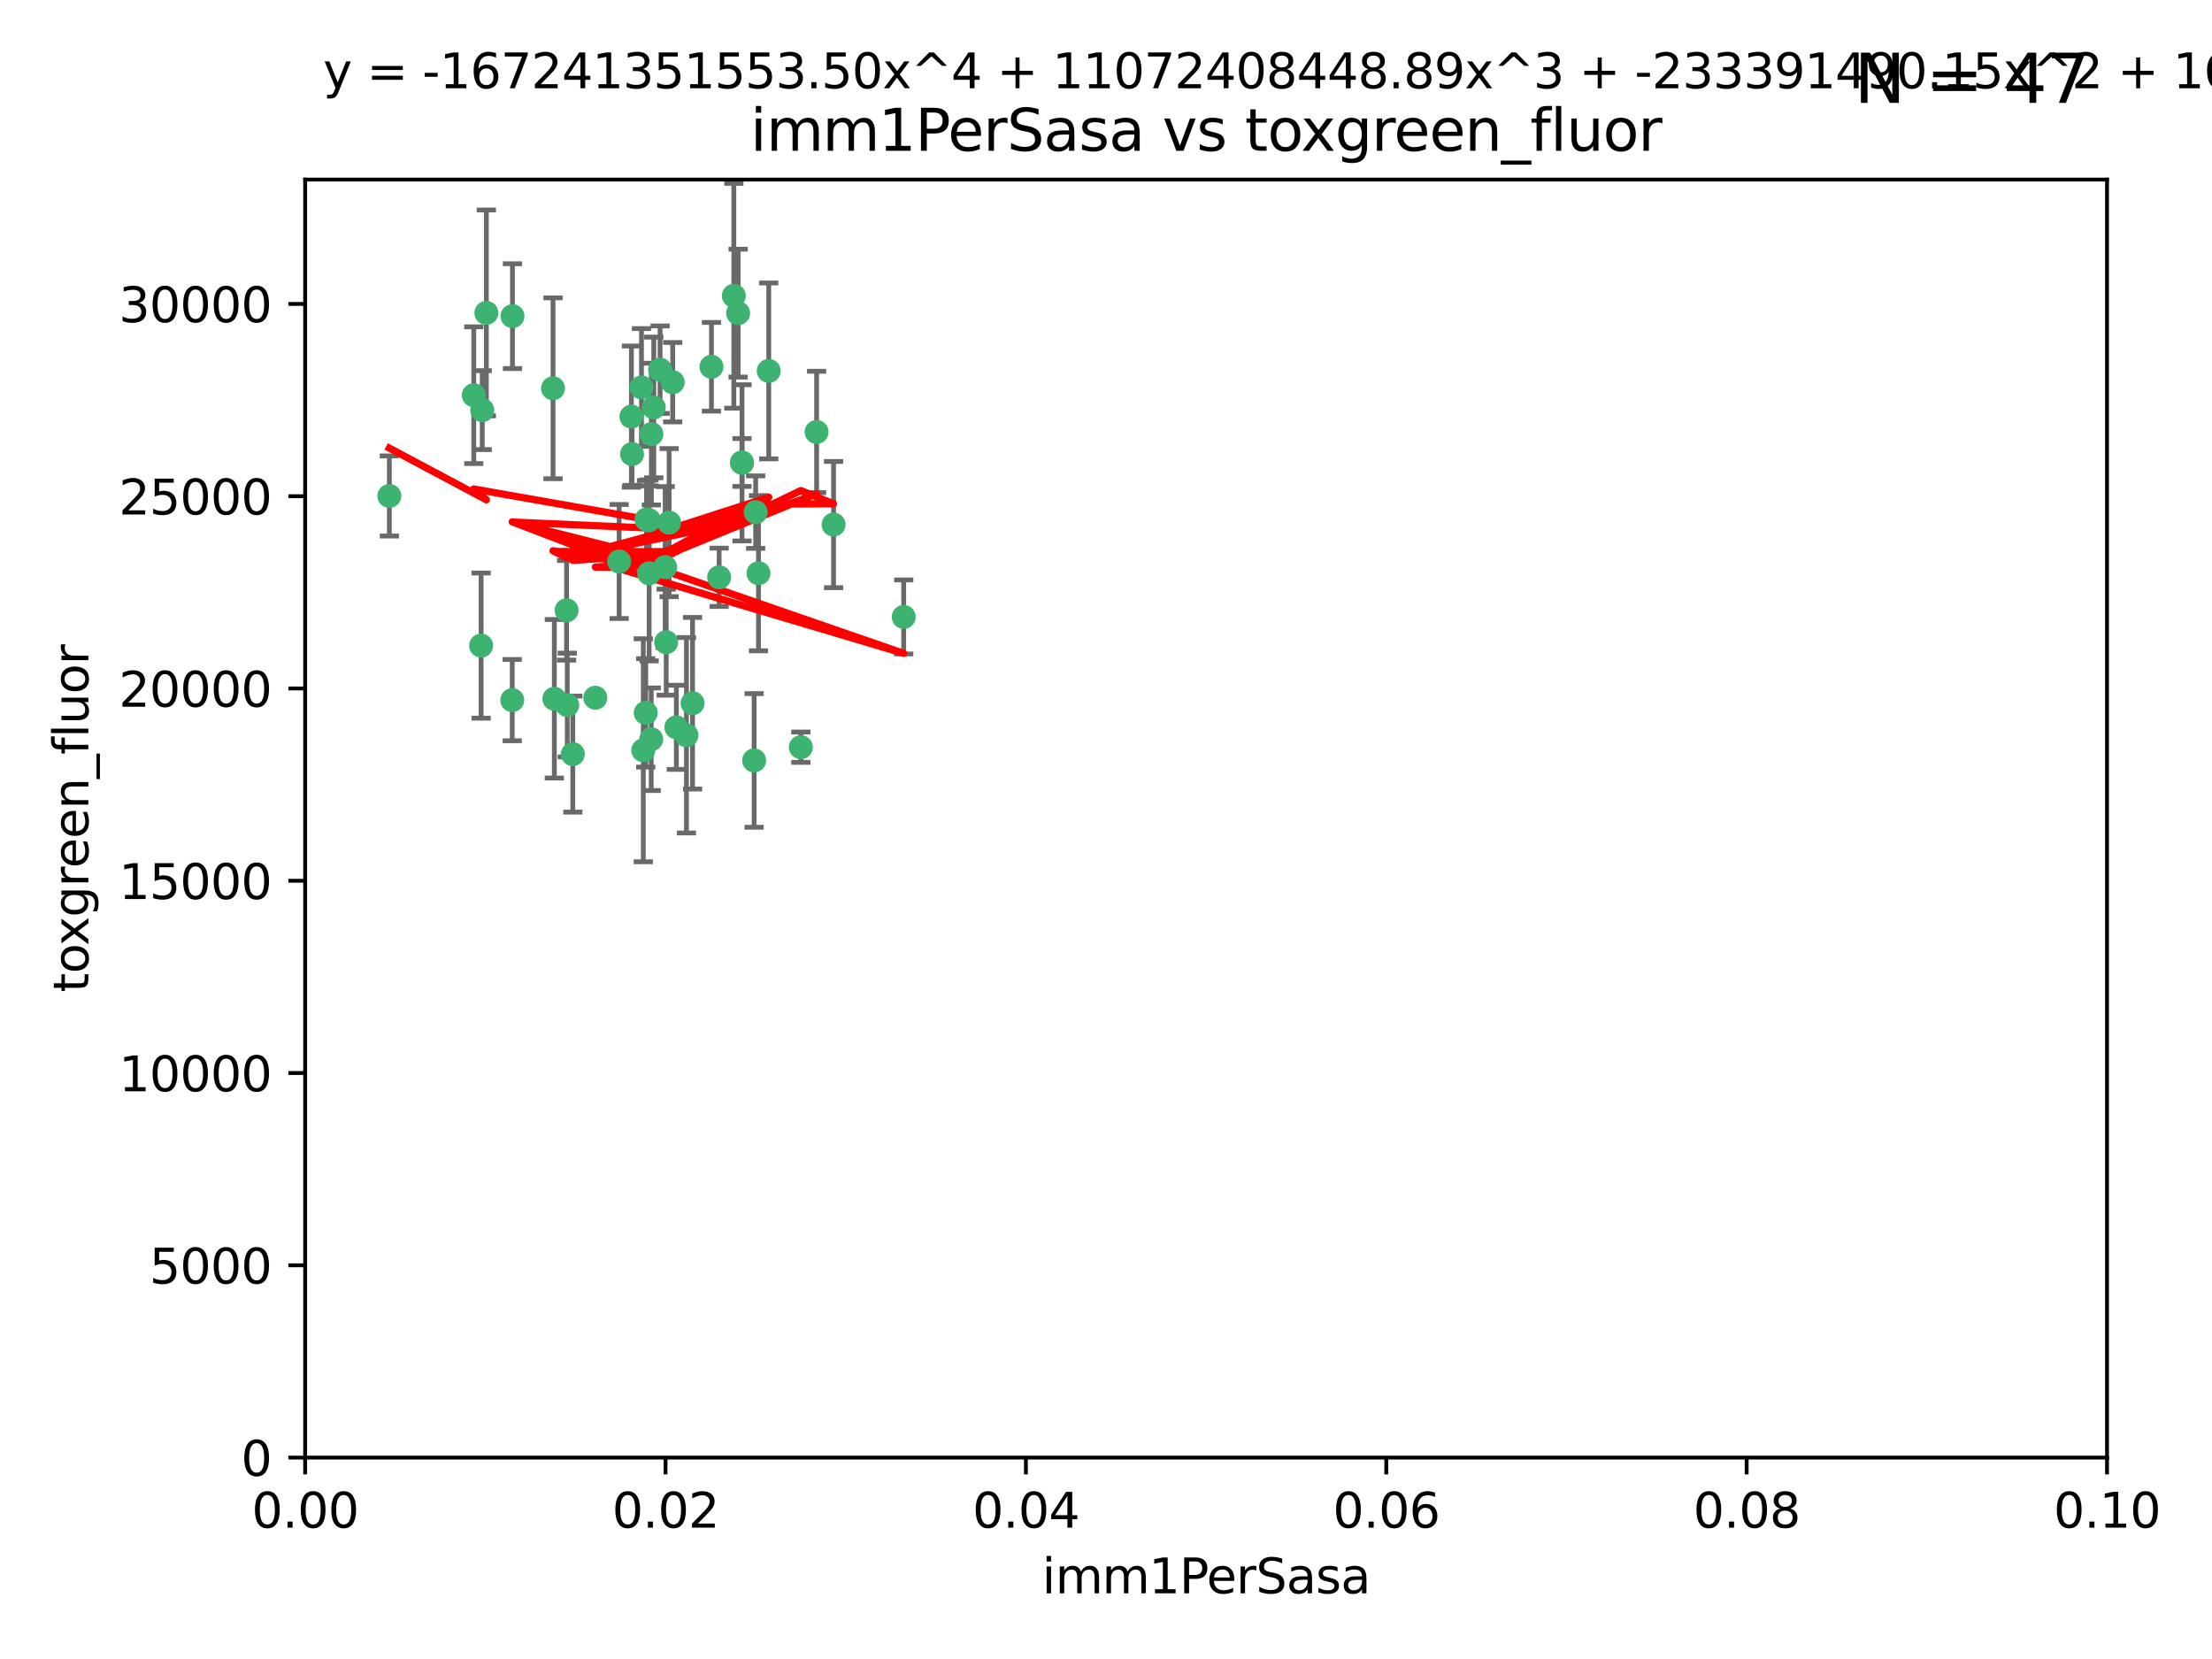 <?xml version="1.0" encoding="utf-8" standalone="no"?>
<!DOCTYPE svg PUBLIC "-//W3C//DTD SVG 1.1//EN"
  "http://www.w3.org/Graphics/SVG/1.1/DTD/svg11.dtd">
<svg xmlns:xlink="http://www.w3.org/1999/xlink" width="460.8pt" height="345.6pt" viewBox="0 0 460.8 345.6" xmlns="http://www.w3.org/2000/svg" version="1.1">
 <defs>
  <style type="text/css">*{stroke-linejoin: round; stroke-linecap: butt}</style>
 </defs>
 <g id="figure_1">
  <g id="patch_1">
   <path d="M 0 345.6 
L 460.8 345.6 
L 460.8 0 
L 0 0 
z
" style="fill: #ffffff"/>
  </g>
  <g id="axes_1">
   <g id="patch_2">
    <path d="M 63.571 303.64 
L 438.93 303.64 
L 438.93 37.411 
L 63.571 37.411 
z
" style="fill: #ffffff"/>
   </g>
   <g id="PathCollection_1">
    <defs>
     <path id="m85bf3752a9" d="M 0 1.118 
C 0.297 1.118 0.581 1 0.791 0.791 
C 1 0.581 1.118 0.297 1.118 0 
C 1.118 -0.297 1 -0.581 0.791 -0.791 
C 0.581 -1 0.297 -1.118 0 -1.118 
C -0.297 -1.118 -0.581 -1 -0.791 -0.791 
C -1 -0.581 -1.118 -0.297 -1.118 0 
C -1.118 0.297 -1 0.581 -0.791 0.791 
C -0.581 1 -0.297 1.118 0 1.118 
z
" style="stroke: #3cb371"/>
    </defs>
    <g clip-path="url(#p677417ab02)">
     <use xlink:href="#m85bf3752a9" x="81.107" y="103.319" style="fill: #3cb371; stroke: #3cb371"/>
     <use xlink:href="#m85bf3752a9" x="101.319" y="65.184" style="fill: #3cb371; stroke: #3cb371"/>
     <use xlink:href="#m85bf3752a9" x="100.458" y="85.438" style="fill: #3cb371; stroke: #3cb371"/>
     <use xlink:href="#m85bf3752a9" x="100.227" y="134.491" style="fill: #3cb371; stroke: #3cb371"/>
     <use xlink:href="#m85bf3752a9" x="98.695" y="82.326" style="fill: #3cb371; stroke: #3cb371"/>
     <use xlink:href="#m85bf3752a9" x="148.21" y="76.407" style="fill: #3cb371; stroke: #3cb371"/>
     <use xlink:href="#m85bf3752a9" x="106.757" y="65.86" style="fill: #3cb371; stroke: #3cb371"/>
     <use xlink:href="#m85bf3752a9" x="134.683" y="108.214" style="fill: #3cb371; stroke: #3cb371"/>
     <use xlink:href="#m85bf3752a9" x="135.699" y="90.426" style="fill: #3cb371; stroke: #3cb371"/>
     <use xlink:href="#m85bf3752a9" x="138.568" y="118.137" style="fill: #3cb371; stroke: #3cb371"/>
     <use xlink:href="#m85bf3752a9" x="152.872" y="61.614" style="fill: #3cb371; stroke: #3cb371"/>
     <use xlink:href="#m85bf3752a9" x="118.027" y="127.138" style="fill: #3cb371; stroke: #3cb371"/>
     <use xlink:href="#m85bf3752a9" x="115.202" y="80.887" style="fill: #3cb371; stroke: #3cb371"/>
     <use xlink:href="#m85bf3752a9" x="135.226" y="119.44" style="fill: #3cb371; stroke: #3cb371"/>
     <use xlink:href="#m85bf3752a9" x="124.016" y="145.351" style="fill: #3cb371; stroke: #3cb371"/>
     <use xlink:href="#m85bf3752a9" x="131.665" y="94.593" style="fill: #3cb371; stroke: #3cb371"/>
     <use xlink:href="#m85bf3752a9" x="135.196" y="108.37" style="fill: #3cb371; stroke: #3cb371"/>
     <use xlink:href="#m85bf3752a9" x="157.418" y="106.684" style="fill: #3cb371; stroke: #3cb371"/>
     <use xlink:href="#m85bf3752a9" x="137.51" y="77.01" style="fill: #3cb371; stroke: #3cb371"/>
     <use xlink:href="#m85bf3752a9" x="106.707" y="145.851" style="fill: #3cb371; stroke: #3cb371"/>
     <use xlink:href="#m85bf3752a9" x="131.536" y="86.787" style="fill: #3cb371; stroke: #3cb371"/>
     <use xlink:href="#m85bf3752a9" x="136.196" y="84.877" style="fill: #3cb371; stroke: #3cb371"/>
     <use xlink:href="#m85bf3752a9" x="140.132" y="79.621" style="fill: #3cb371; stroke: #3cb371"/>
     <use xlink:href="#m85bf3752a9" x="119.328" y="157.094" style="fill: #3cb371; stroke: #3cb371"/>
     <use xlink:href="#m85bf3752a9" x="160.144" y="77.272" style="fill: #3cb371; stroke: #3cb371"/>
     <use xlink:href="#m85bf3752a9" x="139.392" y="108.872" style="fill: #3cb371; stroke: #3cb371"/>
     <use xlink:href="#m85bf3752a9" x="154.563" y="96.341" style="fill: #3cb371; stroke: #3cb371"/>
     <use xlink:href="#m85bf3752a9" x="158.007" y="119.409" style="fill: #3cb371; stroke: #3cb371"/>
     <use xlink:href="#m85bf3752a9" x="153.769" y="65.233" style="fill: #3cb371; stroke: #3cb371"/>
     <use xlink:href="#m85bf3752a9" x="149.81" y="120.261" style="fill: #3cb371; stroke: #3cb371"/>
     <use xlink:href="#m85bf3752a9" x="118.169" y="146.874" style="fill: #3cb371; stroke: #3cb371"/>
     <use xlink:href="#m85bf3752a9" x="154.575" y="96.418" style="fill: #3cb371; stroke: #3cb371"/>
     <use xlink:href="#m85bf3752a9" x="133.632" y="80.711" style="fill: #3cb371; stroke: #3cb371"/>
     <use xlink:href="#m85bf3752a9" x="170.113" y="89.982" style="fill: #3cb371; stroke: #3cb371"/>
     <use xlink:href="#m85bf3752a9" x="128.977" y="116.968" style="fill: #3cb371; stroke: #3cb371"/>
     <use xlink:href="#m85bf3752a9" x="188.259" y="128.518" style="fill: #3cb371; stroke: #3cb371"/>
     <use xlink:href="#m85bf3752a9" x="134.52" y="148.507" style="fill: #3cb371; stroke: #3cb371"/>
     <use xlink:href="#m85bf3752a9" x="142.999" y="153.171" style="fill: #3cb371; stroke: #3cb371"/>
     <use xlink:href="#m85bf3752a9" x="157.1" y="158.411" style="fill: #3cb371; stroke: #3cb371"/>
     <use xlink:href="#m85bf3752a9" x="173.648" y="109.281" style="fill: #3cb371; stroke: #3cb371"/>
     <use xlink:href="#m85bf3752a9" x="166.831" y="155.653" style="fill: #3cb371; stroke: #3cb371"/>
     <use xlink:href="#m85bf3752a9" x="144.271" y="146.495" style="fill: #3cb371; stroke: #3cb371"/>
     <use xlink:href="#m85bf3752a9" x="140.899" y="151.512" style="fill: #3cb371; stroke: #3cb371"/>
     <use xlink:href="#m85bf3752a9" x="115.48" y="145.567" style="fill: #3cb371; stroke: #3cb371"/>
     <use xlink:href="#m85bf3752a9" x="134.01" y="156.293" style="fill: #3cb371; stroke: #3cb371"/>
     <use xlink:href="#m85bf3752a9" x="138.782" y="133.776" style="fill: #3cb371; stroke: #3cb371"/>
     <use xlink:href="#m85bf3752a9" x="135.66" y="153.996" style="fill: #3cb371; stroke: #3cb371"/>
    </g>
   </g>
   <g id="matplotlib.axis_1">
    <g id="xtick_1">
     <g id="line2d_1">
      <defs>
       <path id="mb74e0f5727" d="M 0 0 
L 0 3.5 
" style="stroke: #000000; stroke-width: 0.8"/>
      </defs>
      <g>
       <use xlink:href="#mb74e0f5727" x="63.571" y="303.64" style="stroke: #000000; stroke-width: 0.8"/>
      </g>
     </g>
     <g id="text_1">
      <!-- 0.00 -->
      <g transform="translate(52.438 318.238)scale(0.1 -0.1)">
       <defs>
        <path id="DejaVuSans-30" d="M 2034 4250 
Q 1547 4250 1301 3770 
Q 1056 3291 1056 2328 
Q 1056 1369 1301 889 
Q 1547 409 2034 409 
Q 2525 409 2770 889 
Q 3016 1369 3016 2328 
Q 3016 3291 2770 3770 
Q 2525 4250 2034 4250 
z
M 2034 4750 
Q 2819 4750 3233 4129 
Q 3647 3509 3647 2328 
Q 3647 1150 3233 529 
Q 2819 -91 2034 -91 
Q 1250 -91 836 529 
Q 422 1150 422 2328 
Q 422 3509 836 4129 
Q 1250 4750 2034 4750 
z
" transform="scale(0.016)"/>
        <path id="DejaVuSans-2e" d="M 684 794 
L 1344 794 
L 1344 0 
L 684 0 
L 684 794 
z
" transform="scale(0.016)"/>
       </defs>
       <use xlink:href="#DejaVuSans-30"/>
       <use xlink:href="#DejaVuSans-2e" x="63.623"/>
       <use xlink:href="#DejaVuSans-30" x="95.41"/>
       <use xlink:href="#DejaVuSans-30" x="159.033"/>
      </g>
     </g>
    </g>
    <g id="xtick_2">
     <g id="line2d_2">
      <g>
       <use xlink:href="#mb74e0f5727" x="138.643" y="303.64" style="stroke: #000000; stroke-width: 0.8"/>
      </g>
     </g>
     <g id="text_2">
      <!-- 0.02 -->
      <g transform="translate(127.51 318.238)scale(0.1 -0.1)">
       <defs>
        <path id="DejaVuSans-32" d="M 1228 531 
L 3431 531 
L 3431 0 
L 469 0 
L 469 531 
Q 828 903 1448 1529 
Q 2069 2156 2228 2338 
Q 2531 2678 2651 2914 
Q 2772 3150 2772 3378 
Q 2772 3750 2511 3984 
Q 2250 4219 1831 4219 
Q 1534 4219 1204 4116 
Q 875 4013 500 3803 
L 500 4441 
Q 881 4594 1212 4672 
Q 1544 4750 1819 4750 
Q 2544 4750 2975 4387 
Q 3406 4025 3406 3419 
Q 3406 3131 3298 2873 
Q 3191 2616 2906 2266 
Q 2828 2175 2409 1742 
Q 1991 1309 1228 531 
z
" transform="scale(0.016)"/>
       </defs>
       <use xlink:href="#DejaVuSans-30"/>
       <use xlink:href="#DejaVuSans-2e" x="63.623"/>
       <use xlink:href="#DejaVuSans-30" x="95.41"/>
       <use xlink:href="#DejaVuSans-32" x="159.033"/>
      </g>
     </g>
    </g>
    <g id="xtick_3">
     <g id="line2d_3">
      <g>
       <use xlink:href="#mb74e0f5727" x="213.715" y="303.64" style="stroke: #000000; stroke-width: 0.8"/>
      </g>
     </g>
     <g id="text_3">
      <!-- 0.04 -->
      <g transform="translate(202.582 318.238)scale(0.1 -0.1)">
       <defs>
        <path id="DejaVuSans-34" d="M 2419 4116 
L 825 1625 
L 2419 1625 
L 2419 4116 
z
M 2253 4666 
L 3047 4666 
L 3047 1625 
L 3713 1625 
L 3713 1100 
L 3047 1100 
L 3047 0 
L 2419 0 
L 2419 1100 
L 313 1100 
L 313 1709 
L 2253 4666 
z
" transform="scale(0.016)"/>
       </defs>
       <use xlink:href="#DejaVuSans-30"/>
       <use xlink:href="#DejaVuSans-2e" x="63.623"/>
       <use xlink:href="#DejaVuSans-30" x="95.41"/>
       <use xlink:href="#DejaVuSans-34" x="159.033"/>
      </g>
     </g>
    </g>
    <g id="xtick_4">
     <g id="line2d_4">
      <g>
       <use xlink:href="#mb74e0f5727" x="288.786" y="303.64" style="stroke: #000000; stroke-width: 0.8"/>
      </g>
     </g>
     <g id="text_4">
      <!-- 0.06 -->
      <g transform="translate(277.654 318.238)scale(0.1 -0.1)">
       <defs>
        <path id="DejaVuSans-36" d="M 2113 2584 
Q 1688 2584 1439 2293 
Q 1191 2003 1191 1497 
Q 1191 994 1439 701 
Q 1688 409 2113 409 
Q 2538 409 2786 701 
Q 3034 994 3034 1497 
Q 3034 2003 2786 2293 
Q 2538 2584 2113 2584 
z
M 3366 4563 
L 3366 3988 
Q 3128 4100 2886 4159 
Q 2644 4219 2406 4219 
Q 1781 4219 1451 3797 
Q 1122 3375 1075 2522 
Q 1259 2794 1537 2939 
Q 1816 3084 2150 3084 
Q 2853 3084 3261 2657 
Q 3669 2231 3669 1497 
Q 3669 778 3244 343 
Q 2819 -91 2113 -91 
Q 1303 -91 875 529 
Q 447 1150 447 2328 
Q 447 3434 972 4092 
Q 1497 4750 2381 4750 
Q 2619 4750 2861 4703 
Q 3103 4656 3366 4563 
z
" transform="scale(0.016)"/>
       </defs>
       <use xlink:href="#DejaVuSans-30"/>
       <use xlink:href="#DejaVuSans-2e" x="63.623"/>
       <use xlink:href="#DejaVuSans-30" x="95.41"/>
       <use xlink:href="#DejaVuSans-36" x="159.033"/>
      </g>
     </g>
    </g>
    <g id="xtick_5">
     <g id="line2d_5">
      <g>
       <use xlink:href="#mb74e0f5727" x="363.858" y="303.64" style="stroke: #000000; stroke-width: 0.8"/>
      </g>
     </g>
     <g id="text_5">
      <!-- 0.08 -->
      <g transform="translate(352.725 318.238)scale(0.1 -0.1)">
       <defs>
        <path id="DejaVuSans-38" d="M 2034 2216 
Q 1584 2216 1326 1975 
Q 1069 1734 1069 1313 
Q 1069 891 1326 650 
Q 1584 409 2034 409 
Q 2484 409 2743 651 
Q 3003 894 3003 1313 
Q 3003 1734 2745 1975 
Q 2488 2216 2034 2216 
z
M 1403 2484 
Q 997 2584 770 2862 
Q 544 3141 544 3541 
Q 544 4100 942 4425 
Q 1341 4750 2034 4750 
Q 2731 4750 3128 4425 
Q 3525 4100 3525 3541 
Q 3525 3141 3298 2862 
Q 3072 2584 2669 2484 
Q 3125 2378 3379 2068 
Q 3634 1759 3634 1313 
Q 3634 634 3220 271 
Q 2806 -91 2034 -91 
Q 1263 -91 848 271 
Q 434 634 434 1313 
Q 434 1759 690 2068 
Q 947 2378 1403 2484 
z
M 1172 3481 
Q 1172 3119 1398 2916 
Q 1625 2713 2034 2713 
Q 2441 2713 2670 2916 
Q 2900 3119 2900 3481 
Q 2900 3844 2670 4047 
Q 2441 4250 2034 4250 
Q 1625 4250 1398 4047 
Q 1172 3844 1172 3481 
z
" transform="scale(0.016)"/>
       </defs>
       <use xlink:href="#DejaVuSans-30"/>
       <use xlink:href="#DejaVuSans-2e" x="63.623"/>
       <use xlink:href="#DejaVuSans-30" x="95.41"/>
       <use xlink:href="#DejaVuSans-38" x="159.033"/>
      </g>
     </g>
    </g>
    <g id="xtick_6">
     <g id="line2d_6">
      <g>
       <use xlink:href="#mb74e0f5727" x="438.93" y="303.64" style="stroke: #000000; stroke-width: 0.8"/>
      </g>
     </g>
     <g id="text_6">
      <!-- 0.10 -->
      <g transform="translate(427.797 318.238)scale(0.1 -0.1)">
       <defs>
        <path id="DejaVuSans-31" d="M 794 531 
L 1825 531 
L 1825 4091 
L 703 3866 
L 703 4441 
L 1819 4666 
L 2450 4666 
L 2450 531 
L 3481 531 
L 3481 0 
L 794 0 
L 794 531 
z
" transform="scale(0.016)"/>
       </defs>
       <use xlink:href="#DejaVuSans-30"/>
       <use xlink:href="#DejaVuSans-2e" x="63.623"/>
       <use xlink:href="#DejaVuSans-31" x="95.41"/>
       <use xlink:href="#DejaVuSans-30" x="159.033"/>
      </g>
     </g>
    </g>
    <g id="text_7">
     <!-- imm1PerSasa -->
     <g transform="translate(217.067 331.917)scale(0.1 -0.1)">
      <defs>
       <path id="DejaVuSans-69" d="M 603 3500 
L 1178 3500 
L 1178 0 
L 603 0 
L 603 3500 
z
M 603 4863 
L 1178 4863 
L 1178 4134 
L 603 4134 
L 603 4863 
z
" transform="scale(0.016)"/>
       <path id="DejaVuSans-6d" d="M 3328 2828 
Q 3544 3216 3844 3400 
Q 4144 3584 4550 3584 
Q 5097 3584 5394 3201 
Q 5691 2819 5691 2113 
L 5691 0 
L 5113 0 
L 5113 2094 
Q 5113 2597 4934 2840 
Q 4756 3084 4391 3084 
Q 3944 3084 3684 2787 
Q 3425 2491 3425 1978 
L 3425 0 
L 2847 0 
L 2847 2094 
Q 2847 2600 2669 2842 
Q 2491 3084 2119 3084 
Q 1678 3084 1418 2786 
Q 1159 2488 1159 1978 
L 1159 0 
L 581 0 
L 581 3500 
L 1159 3500 
L 1159 2956 
Q 1356 3278 1631 3431 
Q 1906 3584 2284 3584 
Q 2666 3584 2933 3390 
Q 3200 3197 3328 2828 
z
" transform="scale(0.016)"/>
       <path id="DejaVuSans-50" d="M 1259 4147 
L 1259 2394 
L 2053 2394 
Q 2494 2394 2734 2622 
Q 2975 2850 2975 3272 
Q 2975 3691 2734 3919 
Q 2494 4147 2053 4147 
L 1259 4147 
z
M 628 4666 
L 2053 4666 
Q 2838 4666 3239 4311 
Q 3641 3956 3641 3272 
Q 3641 2581 3239 2228 
Q 2838 1875 2053 1875 
L 1259 1875 
L 1259 0 
L 628 0 
L 628 4666 
z
" transform="scale(0.016)"/>
       <path id="DejaVuSans-65" d="M 3597 1894 
L 3597 1613 
L 953 1613 
Q 991 1019 1311 708 
Q 1631 397 2203 397 
Q 2534 397 2845 478 
Q 3156 559 3463 722 
L 3463 178 
Q 3153 47 2828 -22 
Q 2503 -91 2169 -91 
Q 1331 -91 842 396 
Q 353 884 353 1716 
Q 353 2575 817 3079 
Q 1281 3584 2069 3584 
Q 2775 3584 3186 3129 
Q 3597 2675 3597 1894 
z
M 3022 2063 
Q 3016 2534 2758 2815 
Q 2500 3097 2075 3097 
Q 1594 3097 1305 2825 
Q 1016 2553 972 2059 
L 3022 2063 
z
" transform="scale(0.016)"/>
       <path id="DejaVuSans-72" d="M 2631 2963 
Q 2534 3019 2420 3045 
Q 2306 3072 2169 3072 
Q 1681 3072 1420 2755 
Q 1159 2438 1159 1844 
L 1159 0 
L 581 0 
L 581 3500 
L 1159 3500 
L 1159 2956 
Q 1341 3275 1631 3429 
Q 1922 3584 2338 3584 
Q 2397 3584 2469 3576 
Q 2541 3569 2628 3553 
L 2631 2963 
z
" transform="scale(0.016)"/>
       <path id="DejaVuSans-53" d="M 3425 4513 
L 3425 3897 
Q 3066 4069 2747 4153 
Q 2428 4238 2131 4238 
Q 1616 4238 1336 4038 
Q 1056 3838 1056 3469 
Q 1056 3159 1242 3001 
Q 1428 2844 1947 2747 
L 2328 2669 
Q 3034 2534 3370 2195 
Q 3706 1856 3706 1288 
Q 3706 609 3251 259 
Q 2797 -91 1919 -91 
Q 1588 -91 1214 -16 
Q 841 59 441 206 
L 441 856 
Q 825 641 1194 531 
Q 1563 422 1919 422 
Q 2459 422 2753 634 
Q 3047 847 3047 1241 
Q 3047 1584 2836 1778 
Q 2625 1972 2144 2069 
L 1759 2144 
Q 1053 2284 737 2584 
Q 422 2884 422 3419 
Q 422 4038 858 4394 
Q 1294 4750 2059 4750 
Q 2388 4750 2728 4690 
Q 3069 4631 3425 4513 
z
" transform="scale(0.016)"/>
       <path id="DejaVuSans-61" d="M 2194 1759 
Q 1497 1759 1228 1600 
Q 959 1441 959 1056 
Q 959 750 1161 570 
Q 1363 391 1709 391 
Q 2188 391 2477 730 
Q 2766 1069 2766 1631 
L 2766 1759 
L 2194 1759 
z
M 3341 1997 
L 3341 0 
L 2766 0 
L 2766 531 
Q 2569 213 2275 61 
Q 1981 -91 1556 -91 
Q 1019 -91 701 211 
Q 384 513 384 1019 
Q 384 1609 779 1909 
Q 1175 2209 1959 2209 
L 2766 2209 
L 2766 2266 
Q 2766 2663 2505 2880 
Q 2244 3097 1772 3097 
Q 1472 3097 1187 3025 
Q 903 2953 641 2809 
L 641 3341 
Q 956 3463 1253 3523 
Q 1550 3584 1831 3584 
Q 2591 3584 2966 3190 
Q 3341 2797 3341 1997 
z
" transform="scale(0.016)"/>
       <path id="DejaVuSans-73" d="M 2834 3397 
L 2834 2853 
Q 2591 2978 2328 3040 
Q 2066 3103 1784 3103 
Q 1356 3103 1142 2972 
Q 928 2841 928 2578 
Q 928 2378 1081 2264 
Q 1234 2150 1697 2047 
L 1894 2003 
Q 2506 1872 2764 1633 
Q 3022 1394 3022 966 
Q 3022 478 2636 193 
Q 2250 -91 1575 -91 
Q 1294 -91 989 -36 
Q 684 19 347 128 
L 347 722 
Q 666 556 975 473 
Q 1284 391 1588 391 
Q 1994 391 2212 530 
Q 2431 669 2431 922 
Q 2431 1156 2273 1281 
Q 2116 1406 1581 1522 
L 1381 1569 
Q 847 1681 609 1914 
Q 372 2147 372 2553 
Q 372 3047 722 3315 
Q 1072 3584 1716 3584 
Q 2034 3584 2315 3537 
Q 2597 3491 2834 3397 
z
" transform="scale(0.016)"/>
      </defs>
      <use xlink:href="#DejaVuSans-69"/>
      <use xlink:href="#DejaVuSans-6d" x="27.783"/>
      <use xlink:href="#DejaVuSans-6d" x="125.195"/>
      <use xlink:href="#DejaVuSans-31" x="222.607"/>
      <use xlink:href="#DejaVuSans-50" x="286.23"/>
      <use xlink:href="#DejaVuSans-65" x="342.908"/>
      <use xlink:href="#DejaVuSans-72" x="404.432"/>
      <use xlink:href="#DejaVuSans-53" x="445.545"/>
      <use xlink:href="#DejaVuSans-61" x="509.021"/>
      <use xlink:href="#DejaVuSans-73" x="570.301"/>
      <use xlink:href="#DejaVuSans-61" x="622.4"/>
     </g>
    </g>
   </g>
   <g id="matplotlib.axis_2">
    <g id="ytick_1">
     <g id="line2d_7">
      <defs>
       <path id="m2096125297" d="M 0 0 
L -3.5 0 
" style="stroke: #000000; stroke-width: 0.8"/>
      </defs>
      <g>
       <use xlink:href="#m2096125297" x="63.571" y="303.64" style="stroke: #000000; stroke-width: 0.8"/>
      </g>
     </g>
     <g id="text_8">
      <!-- 0 -->
      <g transform="translate(50.209 307.439)scale(0.1 -0.1)">
       <use xlink:href="#DejaVuSans-30"/>
      </g>
     </g>
    </g>
    <g id="ytick_2">
     <g id="line2d_8">
      <g>
       <use xlink:href="#m2096125297" x="63.571" y="263.586" style="stroke: #000000; stroke-width: 0.8"/>
      </g>
     </g>
     <g id="text_9">
      <!-- 5000 -->
      <g transform="translate(31.121 267.385)scale(0.1 -0.1)">
       <defs>
        <path id="DejaVuSans-35" d="M 691 4666 
L 3169 4666 
L 3169 4134 
L 1269 4134 
L 1269 2991 
Q 1406 3038 1543 3061 
Q 1681 3084 1819 3084 
Q 2600 3084 3056 2656 
Q 3513 2228 3513 1497 
Q 3513 744 3044 326 
Q 2575 -91 1722 -91 
Q 1428 -91 1123 -41 
Q 819 9 494 109 
L 494 744 
Q 775 591 1075 516 
Q 1375 441 1709 441 
Q 2250 441 2565 725 
Q 2881 1009 2881 1497 
Q 2881 1984 2565 2268 
Q 2250 2553 1709 2553 
Q 1456 2553 1204 2497 
Q 953 2441 691 2322 
L 691 4666 
z
" transform="scale(0.016)"/>
       </defs>
       <use xlink:href="#DejaVuSans-35"/>
       <use xlink:href="#DejaVuSans-30" x="63.623"/>
       <use xlink:href="#DejaVuSans-30" x="127.246"/>
       <use xlink:href="#DejaVuSans-30" x="190.869"/>
      </g>
     </g>
    </g>
    <g id="ytick_3">
     <g id="line2d_9">
      <g>
       <use xlink:href="#m2096125297" x="63.571" y="223.532" style="stroke: #000000; stroke-width: 0.8"/>
      </g>
     </g>
     <g id="text_10">
      <!-- 10000 -->
      <g transform="translate(24.759 227.331)scale(0.1 -0.1)">
       <use xlink:href="#DejaVuSans-31"/>
       <use xlink:href="#DejaVuSans-30" x="63.623"/>
       <use xlink:href="#DejaVuSans-30" x="127.246"/>
       <use xlink:href="#DejaVuSans-30" x="190.869"/>
       <use xlink:href="#DejaVuSans-30" x="254.492"/>
      </g>
     </g>
    </g>
    <g id="ytick_4">
     <g id="line2d_10">
      <g>
       <use xlink:href="#m2096125297" x="63.571" y="183.478" style="stroke: #000000; stroke-width: 0.8"/>
      </g>
     </g>
     <g id="text_11">
      <!-- 15000 -->
      <g transform="translate(24.759 187.278)scale(0.1 -0.1)">
       <use xlink:href="#DejaVuSans-31"/>
       <use xlink:href="#DejaVuSans-35" x="63.623"/>
       <use xlink:href="#DejaVuSans-30" x="127.246"/>
       <use xlink:href="#DejaVuSans-30" x="190.869"/>
       <use xlink:href="#DejaVuSans-30" x="254.492"/>
      </g>
     </g>
    </g>
    <g id="ytick_5">
     <g id="line2d_11">
      <g>
       <use xlink:href="#m2096125297" x="63.571" y="143.424" style="stroke: #000000; stroke-width: 0.8"/>
      </g>
     </g>
     <g id="text_12">
      <!-- 20000 -->
      <g transform="translate(24.759 147.224)scale(0.1 -0.1)">
       <use xlink:href="#DejaVuSans-32"/>
       <use xlink:href="#DejaVuSans-30" x="63.623"/>
       <use xlink:href="#DejaVuSans-30" x="127.246"/>
       <use xlink:href="#DejaVuSans-30" x="190.869"/>
       <use xlink:href="#DejaVuSans-30" x="254.492"/>
      </g>
     </g>
    </g>
    <g id="ytick_6">
     <g id="line2d_12">
      <g>
       <use xlink:href="#m2096125297" x="63.571" y="103.371" style="stroke: #000000; stroke-width: 0.8"/>
      </g>
     </g>
     <g id="text_13">
      <!-- 25000 -->
      <g transform="translate(24.759 107.17)scale(0.1 -0.1)">
       <use xlink:href="#DejaVuSans-32"/>
       <use xlink:href="#DejaVuSans-35" x="63.623"/>
       <use xlink:href="#DejaVuSans-30" x="127.246"/>
       <use xlink:href="#DejaVuSans-30" x="190.869"/>
       <use xlink:href="#DejaVuSans-30" x="254.492"/>
      </g>
     </g>
    </g>
    <g id="ytick_7">
     <g id="line2d_13">
      <g>
       <use xlink:href="#m2096125297" x="63.571" y="63.317" style="stroke: #000000; stroke-width: 0.8"/>
      </g>
     </g>
     <g id="text_14">
      <!-- 30000 -->
      <g transform="translate(24.759 67.116)scale(0.1 -0.1)">
       <defs>
        <path id="DejaVuSans-33" d="M 2597 2516 
Q 3050 2419 3304 2112 
Q 3559 1806 3559 1356 
Q 3559 666 3084 287 
Q 2609 -91 1734 -91 
Q 1441 -91 1130 -33 
Q 819 25 488 141 
L 488 750 
Q 750 597 1062 519 
Q 1375 441 1716 441 
Q 2309 441 2620 675 
Q 2931 909 2931 1356 
Q 2931 1769 2642 2001 
Q 2353 2234 1838 2234 
L 1294 2234 
L 1294 2753 
L 1863 2753 
Q 2328 2753 2575 2939 
Q 2822 3125 2822 3475 
Q 2822 3834 2567 4026 
Q 2313 4219 1838 4219 
Q 1578 4219 1281 4162 
Q 984 4106 628 3988 
L 628 4550 
Q 988 4650 1302 4700 
Q 1616 4750 1894 4750 
Q 2613 4750 3031 4423 
Q 3450 4097 3450 3541 
Q 3450 3153 3228 2886 
Q 3006 2619 2597 2516 
z
" transform="scale(0.016)"/>
       </defs>
       <use xlink:href="#DejaVuSans-33"/>
       <use xlink:href="#DejaVuSans-30" x="63.623"/>
       <use xlink:href="#DejaVuSans-30" x="127.246"/>
       <use xlink:href="#DejaVuSans-30" x="190.869"/>
       <use xlink:href="#DejaVuSans-30" x="254.492"/>
      </g>
     </g>
    </g>
    <g id="text_15">
     <!-- toxgreen_fluor -->
     <g transform="translate(18.401 206.72)rotate(-90)scale(0.1 -0.1)">
      <defs>
       <path id="DejaVuSans-74" d="M 1172 4494 
L 1172 3500 
L 2356 3500 
L 2356 3053 
L 1172 3053 
L 1172 1153 
Q 1172 725 1289 603 
Q 1406 481 1766 481 
L 2356 481 
L 2356 0 
L 1766 0 
Q 1100 0 847 248 
Q 594 497 594 1153 
L 594 3053 
L 172 3053 
L 172 3500 
L 594 3500 
L 594 4494 
L 1172 4494 
z
" transform="scale(0.016)"/>
       <path id="DejaVuSans-6f" d="M 1959 3097 
Q 1497 3097 1228 2736 
Q 959 2375 959 1747 
Q 959 1119 1226 758 
Q 1494 397 1959 397 
Q 2419 397 2687 759 
Q 2956 1122 2956 1747 
Q 2956 2369 2687 2733 
Q 2419 3097 1959 3097 
z
M 1959 3584 
Q 2709 3584 3137 3096 
Q 3566 2609 3566 1747 
Q 3566 888 3137 398 
Q 2709 -91 1959 -91 
Q 1206 -91 779 398 
Q 353 888 353 1747 
Q 353 2609 779 3096 
Q 1206 3584 1959 3584 
z
" transform="scale(0.016)"/>
       <path id="DejaVuSans-78" d="M 3513 3500 
L 2247 1797 
L 3578 0 
L 2900 0 
L 1881 1375 
L 863 0 
L 184 0 
L 1544 1831 
L 300 3500 
L 978 3500 
L 1906 2253 
L 2834 3500 
L 3513 3500 
z
" transform="scale(0.016)"/>
       <path id="DejaVuSans-67" d="M 2906 1791 
Q 2906 2416 2648 2759 
Q 2391 3103 1925 3103 
Q 1463 3103 1205 2759 
Q 947 2416 947 1791 
Q 947 1169 1205 825 
Q 1463 481 1925 481 
Q 2391 481 2648 825 
Q 2906 1169 2906 1791 
z
M 3481 434 
Q 3481 -459 3084 -895 
Q 2688 -1331 1869 -1331 
Q 1566 -1331 1297 -1286 
Q 1028 -1241 775 -1147 
L 775 -588 
Q 1028 -725 1275 -790 
Q 1522 -856 1778 -856 
Q 2344 -856 2625 -561 
Q 2906 -266 2906 331 
L 2906 616 
Q 2728 306 2450 153 
Q 2172 0 1784 0 
Q 1141 0 747 490 
Q 353 981 353 1791 
Q 353 2603 747 3093 
Q 1141 3584 1784 3584 
Q 2172 3584 2450 3431 
Q 2728 3278 2906 2969 
L 2906 3500 
L 3481 3500 
L 3481 434 
z
" transform="scale(0.016)"/>
       <path id="DejaVuSans-6e" d="M 3513 2113 
L 3513 0 
L 2938 0 
L 2938 2094 
Q 2938 2591 2744 2837 
Q 2550 3084 2163 3084 
Q 1697 3084 1428 2787 
Q 1159 2491 1159 1978 
L 1159 0 
L 581 0 
L 581 3500 
L 1159 3500 
L 1159 2956 
Q 1366 3272 1645 3428 
Q 1925 3584 2291 3584 
Q 2894 3584 3203 3211 
Q 3513 2838 3513 2113 
z
" transform="scale(0.016)"/>
       <path id="DejaVuSans-5f" d="M 3263 -1063 
L 3263 -1509 
L -63 -1509 
L -63 -1063 
L 3263 -1063 
z
" transform="scale(0.016)"/>
       <path id="DejaVuSans-66" d="M 2375 4863 
L 2375 4384 
L 1825 4384 
Q 1516 4384 1395 4259 
Q 1275 4134 1275 3809 
L 1275 3500 
L 2222 3500 
L 2222 3053 
L 1275 3053 
L 1275 0 
L 697 0 
L 697 3053 
L 147 3053 
L 147 3500 
L 697 3500 
L 697 3744 
Q 697 4328 969 4595 
Q 1241 4863 1831 4863 
L 2375 4863 
z
" transform="scale(0.016)"/>
       <path id="DejaVuSans-6c" d="M 603 4863 
L 1178 4863 
L 1178 0 
L 603 0 
L 603 4863 
z
" transform="scale(0.016)"/>
       <path id="DejaVuSans-75" d="M 544 1381 
L 544 3500 
L 1119 3500 
L 1119 1403 
Q 1119 906 1312 657 
Q 1506 409 1894 409 
Q 2359 409 2629 706 
Q 2900 1003 2900 1516 
L 2900 3500 
L 3475 3500 
L 3475 0 
L 2900 0 
L 2900 538 
Q 2691 219 2414 64 
Q 2138 -91 1772 -91 
Q 1169 -91 856 284 
Q 544 659 544 1381 
z
M 1991 3584 
L 1991 3584 
z
" transform="scale(0.016)"/>
      </defs>
      <use xlink:href="#DejaVuSans-74"/>
      <use xlink:href="#DejaVuSans-6f" x="39.209"/>
      <use xlink:href="#DejaVuSans-78" x="97.266"/>
      <use xlink:href="#DejaVuSans-67" x="156.445"/>
      <use xlink:href="#DejaVuSans-72" x="219.922"/>
      <use xlink:href="#DejaVuSans-65" x="258.785"/>
      <use xlink:href="#DejaVuSans-65" x="320.309"/>
      <use xlink:href="#DejaVuSans-6e" x="381.832"/>
      <use xlink:href="#DejaVuSans-5f" x="445.211"/>
      <use xlink:href="#DejaVuSans-66" x="495.211"/>
      <use xlink:href="#DejaVuSans-6c" x="530.416"/>
      <use xlink:href="#DejaVuSans-75" x="558.199"/>
      <use xlink:href="#DejaVuSans-6f" x="621.578"/>
      <use xlink:href="#DejaVuSans-72" x="682.76"/>
     </g>
    </g>
   </g>
   <g id="LineCollection_1">
    <path d="M 81.107 111.662 
L 81.107 94.976 
" clip-path="url(#p677417ab02)" style="fill: none; stroke: #696969"/>
    <path d="M 101.319 86.629 
L 101.319 43.739 
" clip-path="url(#p677417ab02)" style="fill: none; stroke: #696969"/>
    <path d="M 100.458 93.658 
L 100.458 77.218 
" clip-path="url(#p677417ab02)" style="fill: none; stroke: #696969"/>
    <path d="M 100.227 149.606 
L 100.227 119.375 
" clip-path="url(#p677417ab02)" style="fill: none; stroke: #696969"/>
    <path d="M 98.695 96.567 
L 98.695 68.086 
" clip-path="url(#p677417ab02)" style="fill: none; stroke: #696969"/>
    <path d="M 148.21 85.641 
L 148.21 67.173 
" clip-path="url(#p677417ab02)" style="fill: none; stroke: #696969"/>
    <path d="M 106.757 76.775 
L 106.757 54.946 
" clip-path="url(#p677417ab02)" style="fill: none; stroke: #696969"/>
    <path d="M 134.683 116.326 
L 134.683 100.101 
" clip-path="url(#p677417ab02)" style="fill: none; stroke: #696969"/>
    <path d="M 135.699 105.189 
L 135.699 75.663 
" clip-path="url(#p677417ab02)" style="fill: none; stroke: #696969"/>
    <path d="M 138.568 134.902 
L 138.568 101.371 
" clip-path="url(#p677417ab02)" style="fill: none; stroke: #696969"/>
    <path d="M 152.872 85.029 
L 152.872 38.199 
" clip-path="url(#p677417ab02)" style="fill: none; stroke: #696969"/>
    <path d="M 118.027 137.518 
L 118.027 116.759 
" clip-path="url(#p677417ab02)" style="fill: none; stroke: #696969"/>
    <path d="M 115.202 99.727 
L 115.202 62.047 
" clip-path="url(#p677417ab02)" style="fill: none; stroke: #696969"/>
    <path d="M 135.226 137.675 
L 135.226 101.206 
" clip-path="url(#p677417ab02)" style="fill: none; stroke: #696969"/>
    <path d="M 124.016 145.95 
L 124.016 144.752 
" clip-path="url(#p677417ab02)" style="fill: none; stroke: #696969"/>
    <path d="M 131.665 101.108 
L 131.665 88.078 
" clip-path="url(#p677417ab02)" style="fill: none; stroke: #696969"/>
    <path d="M 135.196 116.773 
L 135.196 99.966 
" clip-path="url(#p677417ab02)" style="fill: none; stroke: #696969"/>
    <path d="M 157.418 114.235 
L 157.418 99.134 
" clip-path="url(#p677417ab02)" style="fill: none; stroke: #696969"/>
    <path d="M 137.51 86.119 
L 137.51 67.901 
" clip-path="url(#p677417ab02)" style="fill: none; stroke: #696969"/>
    <path d="M 106.707 154.314 
L 106.707 137.387 
" clip-path="url(#p677417ab02)" style="fill: none; stroke: #696969"/>
    <path d="M 131.536 101.495 
L 131.536 72.08 
" clip-path="url(#p677417ab02)" style="fill: none; stroke: #696969"/>
    <path d="M 136.196 99.526 
L 136.196 70.227 
" clip-path="url(#p677417ab02)" style="fill: none; stroke: #696969"/>
    <path d="M 140.132 87.894 
L 140.132 71.347 
" clip-path="url(#p677417ab02)" style="fill: none; stroke: #696969"/>
    <path d="M 119.328 169.182 
L 119.328 145.005 
" clip-path="url(#p677417ab02)" style="fill: none; stroke: #696969"/>
    <path d="M 160.144 95.589 
L 160.144 58.955 
" clip-path="url(#p677417ab02)" style="fill: none; stroke: #696969"/>
    <path d="M 139.392 124.294 
L 139.392 93.449 
" clip-path="url(#p677417ab02)" style="fill: none; stroke: #696969"/>
    <path d="M 154.563 101.329 
L 154.563 91.353 
" clip-path="url(#p677417ab02)" style="fill: none; stroke: #696969"/>
    <path d="M 158.007 135.574 
L 158.007 103.243 
" clip-path="url(#p677417ab02)" style="fill: none; stroke: #696969"/>
    <path d="M 153.769 78.556 
L 153.769 51.911 
" clip-path="url(#p677417ab02)" style="fill: none; stroke: #696969"/>
    <path d="M 149.81 126.332 
L 149.81 114.19 
" clip-path="url(#p677417ab02)" style="fill: none; stroke: #696969"/>
    <path d="M 118.169 157.684 
L 118.169 136.065 
" clip-path="url(#p677417ab02)" style="fill: none; stroke: #696969"/>
    <path d="M 154.575 112.691 
L 154.575 80.146 
" clip-path="url(#p677417ab02)" style="fill: none; stroke: #696969"/>
    <path d="M 133.632 92.975 
L 133.632 68.447 
" clip-path="url(#p677417ab02)" style="fill: none; stroke: #696969"/>
    <path d="M 170.113 102.623 
L 170.113 77.342 
" clip-path="url(#p677417ab02)" style="fill: none; stroke: #696969"/>
    <path d="M 128.977 128.842 
L 128.977 105.095 
" clip-path="url(#p677417ab02)" style="fill: none; stroke: #696969"/>
    <path d="M 188.259 136.228 
L 188.259 120.808 
" clip-path="url(#p677417ab02)" style="fill: none; stroke: #696969"/>
    <path d="M 134.52 159.798 
L 134.52 137.216 
" clip-path="url(#p677417ab02)" style="fill: none; stroke: #696969"/>
    <path d="M 142.999 173.526 
L 142.999 132.815 
" clip-path="url(#p677417ab02)" style="fill: none; stroke: #696969"/>
    <path d="M 157.1 172.333 
L 157.1 144.489 
" clip-path="url(#p677417ab02)" style="fill: none; stroke: #696969"/>
    <path d="M 173.648 122.425 
L 173.648 96.137 
" clip-path="url(#p677417ab02)" style="fill: none; stroke: #696969"/>
    <path d="M 166.831 158.82 
L 166.831 152.486 
" clip-path="url(#p677417ab02)" style="fill: none; stroke: #696969"/>
    <path d="M 144.271 164.363 
L 144.271 128.627 
" clip-path="url(#p677417ab02)" style="fill: none; stroke: #696969"/>
    <path d="M 140.899 160.28 
L 140.899 142.744 
" clip-path="url(#p677417ab02)" style="fill: none; stroke: #696969"/>
    <path d="M 115.48 162.081 
L 115.48 129.053 
" clip-path="url(#p677417ab02)" style="fill: none; stroke: #696969"/>
    <path d="M 134.01 179.519 
L 134.01 133.067 
" clip-path="url(#p677417ab02)" style="fill: none; stroke: #696969"/>
    <path d="M 138.782 144.817 
L 138.782 122.734 
" clip-path="url(#p677417ab02)" style="fill: none; stroke: #696969"/>
    <path d="M 135.66 164.686 
L 135.66 143.305 
" clip-path="url(#p677417ab02)" style="fill: none; stroke: #696969"/>
   </g>
   <g id="line2d_14">
    <defs>
     <path id="m9ffa155ec3" d="M 2 0 
L -2 -0 
" style="stroke: #696969"/>
    </defs>
    <g clip-path="url(#p677417ab02)">
     <use xlink:href="#m9ffa155ec3" x="81.107" y="111.662" style="fill: #696969; stroke: #696969"/>
     <use xlink:href="#m9ffa155ec3" x="101.319" y="86.629" style="fill: #696969; stroke: #696969"/>
     <use xlink:href="#m9ffa155ec3" x="100.458" y="93.658" style="fill: #696969; stroke: #696969"/>
     <use xlink:href="#m9ffa155ec3" x="100.227" y="149.606" style="fill: #696969; stroke: #696969"/>
     <use xlink:href="#m9ffa155ec3" x="98.695" y="96.567" style="fill: #696969; stroke: #696969"/>
     <use xlink:href="#m9ffa155ec3" x="148.21" y="85.641" style="fill: #696969; stroke: #696969"/>
     <use xlink:href="#m9ffa155ec3" x="106.757" y="76.775" style="fill: #696969; stroke: #696969"/>
     <use xlink:href="#m9ffa155ec3" x="134.683" y="116.326" style="fill: #696969; stroke: #696969"/>
     <use xlink:href="#m9ffa155ec3" x="135.699" y="105.189" style="fill: #696969; stroke: #696969"/>
     <use xlink:href="#m9ffa155ec3" x="138.568" y="134.902" style="fill: #696969; stroke: #696969"/>
     <use xlink:href="#m9ffa155ec3" x="152.872" y="85.029" style="fill: #696969; stroke: #696969"/>
     <use xlink:href="#m9ffa155ec3" x="118.027" y="137.518" style="fill: #696969; stroke: #696969"/>
     <use xlink:href="#m9ffa155ec3" x="115.202" y="99.727" style="fill: #696969; stroke: #696969"/>
     <use xlink:href="#m9ffa155ec3" x="135.226" y="137.675" style="fill: #696969; stroke: #696969"/>
     <use xlink:href="#m9ffa155ec3" x="124.016" y="145.95" style="fill: #696969; stroke: #696969"/>
     <use xlink:href="#m9ffa155ec3" x="131.665" y="101.108" style="fill: #696969; stroke: #696969"/>
     <use xlink:href="#m9ffa155ec3" x="135.196" y="116.773" style="fill: #696969; stroke: #696969"/>
     <use xlink:href="#m9ffa155ec3" x="157.418" y="114.235" style="fill: #696969; stroke: #696969"/>
     <use xlink:href="#m9ffa155ec3" x="137.51" y="86.119" style="fill: #696969; stroke: #696969"/>
     <use xlink:href="#m9ffa155ec3" x="106.707" y="154.314" style="fill: #696969; stroke: #696969"/>
     <use xlink:href="#m9ffa155ec3" x="131.536" y="101.495" style="fill: #696969; stroke: #696969"/>
     <use xlink:href="#m9ffa155ec3" x="136.196" y="99.526" style="fill: #696969; stroke: #696969"/>
     <use xlink:href="#m9ffa155ec3" x="140.132" y="87.894" style="fill: #696969; stroke: #696969"/>
     <use xlink:href="#m9ffa155ec3" x="119.328" y="169.182" style="fill: #696969; stroke: #696969"/>
     <use xlink:href="#m9ffa155ec3" x="160.144" y="95.589" style="fill: #696969; stroke: #696969"/>
     <use xlink:href="#m9ffa155ec3" x="139.392" y="124.294" style="fill: #696969; stroke: #696969"/>
     <use xlink:href="#m9ffa155ec3" x="154.563" y="101.329" style="fill: #696969; stroke: #696969"/>
     <use xlink:href="#m9ffa155ec3" x="158.007" y="135.574" style="fill: #696969; stroke: #696969"/>
     <use xlink:href="#m9ffa155ec3" x="153.769" y="78.556" style="fill: #696969; stroke: #696969"/>
     <use xlink:href="#m9ffa155ec3" x="149.81" y="126.332" style="fill: #696969; stroke: #696969"/>
     <use xlink:href="#m9ffa155ec3" x="118.169" y="157.684" style="fill: #696969; stroke: #696969"/>
     <use xlink:href="#m9ffa155ec3" x="154.575" y="112.691" style="fill: #696969; stroke: #696969"/>
     <use xlink:href="#m9ffa155ec3" x="133.632" y="92.975" style="fill: #696969; stroke: #696969"/>
     <use xlink:href="#m9ffa155ec3" x="170.113" y="102.623" style="fill: #696969; stroke: #696969"/>
     <use xlink:href="#m9ffa155ec3" x="128.977" y="128.842" style="fill: #696969; stroke: #696969"/>
     <use xlink:href="#m9ffa155ec3" x="188.259" y="136.228" style="fill: #696969; stroke: #696969"/>
     <use xlink:href="#m9ffa155ec3" x="134.52" y="159.798" style="fill: #696969; stroke: #696969"/>
     <use xlink:href="#m9ffa155ec3" x="142.999" y="173.526" style="fill: #696969; stroke: #696969"/>
     <use xlink:href="#m9ffa155ec3" x="157.1" y="172.333" style="fill: #696969; stroke: #696969"/>
     <use xlink:href="#m9ffa155ec3" x="173.648" y="122.425" style="fill: #696969; stroke: #696969"/>
     <use xlink:href="#m9ffa155ec3" x="166.831" y="158.82" style="fill: #696969; stroke: #696969"/>
     <use xlink:href="#m9ffa155ec3" x="144.271" y="164.363" style="fill: #696969; stroke: #696969"/>
     <use xlink:href="#m9ffa155ec3" x="140.899" y="160.28" style="fill: #696969; stroke: #696969"/>
     <use xlink:href="#m9ffa155ec3" x="115.48" y="162.081" style="fill: #696969; stroke: #696969"/>
     <use xlink:href="#m9ffa155ec3" x="134.01" y="179.519" style="fill: #696969; stroke: #696969"/>
     <use xlink:href="#m9ffa155ec3" x="138.782" y="144.817" style="fill: #696969; stroke: #696969"/>
     <use xlink:href="#m9ffa155ec3" x="135.66" y="164.686" style="fill: #696969; stroke: #696969"/>
    </g>
   </g>
   <g id="line2d_15">
    <g clip-path="url(#p677417ab02)">
     <use xlink:href="#m9ffa155ec3" x="81.107" y="94.976" style="fill: #696969; stroke: #696969"/>
     <use xlink:href="#m9ffa155ec3" x="101.319" y="43.739" style="fill: #696969; stroke: #696969"/>
     <use xlink:href="#m9ffa155ec3" x="100.458" y="77.218" style="fill: #696969; stroke: #696969"/>
     <use xlink:href="#m9ffa155ec3" x="100.227" y="119.375" style="fill: #696969; stroke: #696969"/>
     <use xlink:href="#m9ffa155ec3" x="98.695" y="68.086" style="fill: #696969; stroke: #696969"/>
     <use xlink:href="#m9ffa155ec3" x="148.21" y="67.173" style="fill: #696969; stroke: #696969"/>
     <use xlink:href="#m9ffa155ec3" x="106.757" y="54.946" style="fill: #696969; stroke: #696969"/>
     <use xlink:href="#m9ffa155ec3" x="134.683" y="100.101" style="fill: #696969; stroke: #696969"/>
     <use xlink:href="#m9ffa155ec3" x="135.699" y="75.663" style="fill: #696969; stroke: #696969"/>
     <use xlink:href="#m9ffa155ec3" x="138.568" y="101.371" style="fill: #696969; stroke: #696969"/>
     <use xlink:href="#m9ffa155ec3" x="152.872" y="38.199" style="fill: #696969; stroke: #696969"/>
     <use xlink:href="#m9ffa155ec3" x="118.027" y="116.759" style="fill: #696969; stroke: #696969"/>
     <use xlink:href="#m9ffa155ec3" x="115.202" y="62.047" style="fill: #696969; stroke: #696969"/>
     <use xlink:href="#m9ffa155ec3" x="135.226" y="101.206" style="fill: #696969; stroke: #696969"/>
     <use xlink:href="#m9ffa155ec3" x="124.016" y="144.752" style="fill: #696969; stroke: #696969"/>
     <use xlink:href="#m9ffa155ec3" x="131.665" y="88.078" style="fill: #696969; stroke: #696969"/>
     <use xlink:href="#m9ffa155ec3" x="135.196" y="99.966" style="fill: #696969; stroke: #696969"/>
     <use xlink:href="#m9ffa155ec3" x="157.418" y="99.134" style="fill: #696969; stroke: #696969"/>
     <use xlink:href="#m9ffa155ec3" x="137.51" y="67.901" style="fill: #696969; stroke: #696969"/>
     <use xlink:href="#m9ffa155ec3" x="106.707" y="137.387" style="fill: #696969; stroke: #696969"/>
     <use xlink:href="#m9ffa155ec3" x="131.536" y="72.08" style="fill: #696969; stroke: #696969"/>
     <use xlink:href="#m9ffa155ec3" x="136.196" y="70.227" style="fill: #696969; stroke: #696969"/>
     <use xlink:href="#m9ffa155ec3" x="140.132" y="71.347" style="fill: #696969; stroke: #696969"/>
     <use xlink:href="#m9ffa155ec3" x="119.328" y="145.005" style="fill: #696969; stroke: #696969"/>
     <use xlink:href="#m9ffa155ec3" x="160.144" y="58.955" style="fill: #696969; stroke: #696969"/>
     <use xlink:href="#m9ffa155ec3" x="139.392" y="93.449" style="fill: #696969; stroke: #696969"/>
     <use xlink:href="#m9ffa155ec3" x="154.563" y="91.353" style="fill: #696969; stroke: #696969"/>
     <use xlink:href="#m9ffa155ec3" x="158.007" y="103.243" style="fill: #696969; stroke: #696969"/>
     <use xlink:href="#m9ffa155ec3" x="153.769" y="51.911" style="fill: #696969; stroke: #696969"/>
     <use xlink:href="#m9ffa155ec3" x="149.81" y="114.19" style="fill: #696969; stroke: #696969"/>
     <use xlink:href="#m9ffa155ec3" x="118.169" y="136.065" style="fill: #696969; stroke: #696969"/>
     <use xlink:href="#m9ffa155ec3" x="154.575" y="80.146" style="fill: #696969; stroke: #696969"/>
     <use xlink:href="#m9ffa155ec3" x="133.632" y="68.447" style="fill: #696969; stroke: #696969"/>
     <use xlink:href="#m9ffa155ec3" x="170.113" y="77.342" style="fill: #696969; stroke: #696969"/>
     <use xlink:href="#m9ffa155ec3" x="128.977" y="105.095" style="fill: #696969; stroke: #696969"/>
     <use xlink:href="#m9ffa155ec3" x="188.259" y="120.808" style="fill: #696969; stroke: #696969"/>
     <use xlink:href="#m9ffa155ec3" x="134.52" y="137.216" style="fill: #696969; stroke: #696969"/>
     <use xlink:href="#m9ffa155ec3" x="142.999" y="132.815" style="fill: #696969; stroke: #696969"/>
     <use xlink:href="#m9ffa155ec3" x="157.1" y="144.489" style="fill: #696969; stroke: #696969"/>
     <use xlink:href="#m9ffa155ec3" x="173.648" y="96.137" style="fill: #696969; stroke: #696969"/>
     <use xlink:href="#m9ffa155ec3" x="166.831" y="152.486" style="fill: #696969; stroke: #696969"/>
     <use xlink:href="#m9ffa155ec3" x="144.271" y="128.627" style="fill: #696969; stroke: #696969"/>
     <use xlink:href="#m9ffa155ec3" x="140.899" y="142.744" style="fill: #696969; stroke: #696969"/>
     <use xlink:href="#m9ffa155ec3" x="115.48" y="129.053" style="fill: #696969; stroke: #696969"/>
     <use xlink:href="#m9ffa155ec3" x="134.01" y="133.067" style="fill: #696969; stroke: #696969"/>
     <use xlink:href="#m9ffa155ec3" x="138.782" y="122.734" style="fill: #696969; stroke: #696969"/>
     <use xlink:href="#m9ffa155ec3" x="135.66" y="143.305" style="fill: #696969; stroke: #696969"/>
    </g>
   </g>
   <g id="line2d_16">
    <path d="M 81.107 93.352 
L 101.319 104.121 
L 100.458 103.375 
L 100.227 103.175 
L 98.695 101.862 
L 148.21 110.573 
L 106.757 108.749 
L 134.683 117.485 
L 135.699 117.162 
L 138.568 116.04 
L 152.872 107.553 
L 118.027 116.192 
L 115.202 114.736 
L 135.226 117.318 
L 124.016 118.134 
L 131.665 118.19 
L 135.196 117.327 
L 157.418 104.875 
L 137.51 116.488 
L 106.707 108.708 
L 131.536 118.212 
L 136.196 116.99 
L 140.132 115.308 
L 119.328 116.75 
L 160.144 103.581 
L 139.392 115.664 
L 154.563 106.503 
L 158.007 104.57 
L 153.769 106.991 
L 149.81 109.532 
L 118.169 116.256 
L 154.575 106.496 
L 133.632 117.775 
L 170.113 102.859 
L 128.977 118.48 
L 188.259 136.114 
L 134.52 117.533 
L 142.999 113.78 
L 157.1 105.045 
L 173.648 104.946 
L 166.831 102.189 
L 144.271 113.038 
L 140.899 114.921 
L 115.48 114.893 
L 134.01 117.676 
L 138.782 115.944 
L 135.66 117.176 
" clip-path="url(#p677417ab02)" style="fill: none; stroke: #ff0000; stroke-width: 1.5; stroke-linecap: square"/>
   </g>
   <g id="line2d_17">
    <defs>
     <path id="m8b6c4717e9" d="M 0 2 
C 0.53 2 1.039 1.789 1.414 1.414 
C 1.789 1.039 2 0.53 2 0 
C 2 -0.53 1.789 -1.039 1.414 -1.414 
C 1.039 -1.789 0.53 -2 0 -2 
C -0.53 -2 -1.039 -1.789 -1.414 -1.414 
C -1.789 -1.039 -2 -0.53 -2 0 
C -2 0.53 -1.789 1.039 -1.414 1.414 
C -1.039 1.789 -0.53 2 0 2 
z
" style="stroke: #3cb371"/>
    </defs>
    <g clip-path="url(#p677417ab02)">
     <use xlink:href="#m8b6c4717e9" x="81.107" y="103.319" style="fill: #3cb371; stroke: #3cb371"/>
     <use xlink:href="#m8b6c4717e9" x="101.319" y="65.184" style="fill: #3cb371; stroke: #3cb371"/>
     <use xlink:href="#m8b6c4717e9" x="100.458" y="85.438" style="fill: #3cb371; stroke: #3cb371"/>
     <use xlink:href="#m8b6c4717e9" x="100.227" y="134.491" style="fill: #3cb371; stroke: #3cb371"/>
     <use xlink:href="#m8b6c4717e9" x="98.695" y="82.326" style="fill: #3cb371; stroke: #3cb371"/>
     <use xlink:href="#m8b6c4717e9" x="148.21" y="76.407" style="fill: #3cb371; stroke: #3cb371"/>
     <use xlink:href="#m8b6c4717e9" x="106.757" y="65.86" style="fill: #3cb371; stroke: #3cb371"/>
     <use xlink:href="#m8b6c4717e9" x="134.683" y="108.214" style="fill: #3cb371; stroke: #3cb371"/>
     <use xlink:href="#m8b6c4717e9" x="135.699" y="90.426" style="fill: #3cb371; stroke: #3cb371"/>
     <use xlink:href="#m8b6c4717e9" x="138.568" y="118.137" style="fill: #3cb371; stroke: #3cb371"/>
     <use xlink:href="#m8b6c4717e9" x="152.872" y="61.614" style="fill: #3cb371; stroke: #3cb371"/>
     <use xlink:href="#m8b6c4717e9" x="118.027" y="127.138" style="fill: #3cb371; stroke: #3cb371"/>
     <use xlink:href="#m8b6c4717e9" x="115.202" y="80.887" style="fill: #3cb371; stroke: #3cb371"/>
     <use xlink:href="#m8b6c4717e9" x="135.226" y="119.44" style="fill: #3cb371; stroke: #3cb371"/>
     <use xlink:href="#m8b6c4717e9" x="124.016" y="145.351" style="fill: #3cb371; stroke: #3cb371"/>
     <use xlink:href="#m8b6c4717e9" x="131.665" y="94.593" style="fill: #3cb371; stroke: #3cb371"/>
     <use xlink:href="#m8b6c4717e9" x="135.196" y="108.37" style="fill: #3cb371; stroke: #3cb371"/>
     <use xlink:href="#m8b6c4717e9" x="157.418" y="106.684" style="fill: #3cb371; stroke: #3cb371"/>
     <use xlink:href="#m8b6c4717e9" x="137.51" y="77.01" style="fill: #3cb371; stroke: #3cb371"/>
     <use xlink:href="#m8b6c4717e9" x="106.707" y="145.851" style="fill: #3cb371; stroke: #3cb371"/>
     <use xlink:href="#m8b6c4717e9" x="131.536" y="86.787" style="fill: #3cb371; stroke: #3cb371"/>
     <use xlink:href="#m8b6c4717e9" x="136.196" y="84.877" style="fill: #3cb371; stroke: #3cb371"/>
     <use xlink:href="#m8b6c4717e9" x="140.132" y="79.621" style="fill: #3cb371; stroke: #3cb371"/>
     <use xlink:href="#m8b6c4717e9" x="119.328" y="157.094" style="fill: #3cb371; stroke: #3cb371"/>
     <use xlink:href="#m8b6c4717e9" x="160.144" y="77.272" style="fill: #3cb371; stroke: #3cb371"/>
     <use xlink:href="#m8b6c4717e9" x="139.392" y="108.872" style="fill: #3cb371; stroke: #3cb371"/>
     <use xlink:href="#m8b6c4717e9" x="154.563" y="96.341" style="fill: #3cb371; stroke: #3cb371"/>
     <use xlink:href="#m8b6c4717e9" x="158.007" y="119.409" style="fill: #3cb371; stroke: #3cb371"/>
     <use xlink:href="#m8b6c4717e9" x="153.769" y="65.233" style="fill: #3cb371; stroke: #3cb371"/>
     <use xlink:href="#m8b6c4717e9" x="149.81" y="120.261" style="fill: #3cb371; stroke: #3cb371"/>
     <use xlink:href="#m8b6c4717e9" x="118.169" y="146.874" style="fill: #3cb371; stroke: #3cb371"/>
     <use xlink:href="#m8b6c4717e9" x="154.575" y="96.418" style="fill: #3cb371; stroke: #3cb371"/>
     <use xlink:href="#m8b6c4717e9" x="133.632" y="80.711" style="fill: #3cb371; stroke: #3cb371"/>
     <use xlink:href="#m8b6c4717e9" x="170.113" y="89.982" style="fill: #3cb371; stroke: #3cb371"/>
     <use xlink:href="#m8b6c4717e9" x="128.977" y="116.968" style="fill: #3cb371; stroke: #3cb371"/>
     <use xlink:href="#m8b6c4717e9" x="188.259" y="128.518" style="fill: #3cb371; stroke: #3cb371"/>
     <use xlink:href="#m8b6c4717e9" x="134.52" y="148.507" style="fill: #3cb371; stroke: #3cb371"/>
     <use xlink:href="#m8b6c4717e9" x="142.999" y="153.171" style="fill: #3cb371; stroke: #3cb371"/>
     <use xlink:href="#m8b6c4717e9" x="157.1" y="158.411" style="fill: #3cb371; stroke: #3cb371"/>
     <use xlink:href="#m8b6c4717e9" x="173.648" y="109.281" style="fill: #3cb371; stroke: #3cb371"/>
     <use xlink:href="#m8b6c4717e9" x="166.831" y="155.653" style="fill: #3cb371; stroke: #3cb371"/>
     <use xlink:href="#m8b6c4717e9" x="144.271" y="146.495" style="fill: #3cb371; stroke: #3cb371"/>
     <use xlink:href="#m8b6c4717e9" x="140.899" y="151.512" style="fill: #3cb371; stroke: #3cb371"/>
     <use xlink:href="#m8b6c4717e9" x="115.48" y="145.567" style="fill: #3cb371; stroke: #3cb371"/>
     <use xlink:href="#m8b6c4717e9" x="134.01" y="156.293" style="fill: #3cb371; stroke: #3cb371"/>
     <use xlink:href="#m8b6c4717e9" x="138.782" y="133.776" style="fill: #3cb371; stroke: #3cb371"/>
     <use xlink:href="#m8b6c4717e9" x="135.66" y="153.996" style="fill: #3cb371; stroke: #3cb371"/>
    </g>
   </g>
   <g id="patch_3">
    <path d="M 63.571 303.64 
L 63.571 37.411 
" style="fill: none; stroke: #000000; stroke-width: 0.8; stroke-linejoin: miter; stroke-linecap: square"/>
   </g>
   <g id="patch_4">
    <path d="M 438.93 303.64 
L 438.93 37.411 
" style="fill: none; stroke: #000000; stroke-width: 0.8; stroke-linejoin: miter; stroke-linecap: square"/>
   </g>
   <g id="patch_5">
    <path d="M 63.571 303.64 
L 438.93 303.64 
" style="fill: none; stroke: #000000; stroke-width: 0.8; stroke-linejoin: miter; stroke-linecap: square"/>
   </g>
   <g id="patch_6">
    <path d="M 63.571 37.411 
L 438.93 37.411 
" style="fill: none; stroke: #000000; stroke-width: 0.8; stroke-linejoin: miter; stroke-linecap: square"/>
   </g>
   <g id="text_16">
    <!-- N = 47 -->
    <g transform="translate(386.257 21.426)scale(0.14 -0.14)">
     <defs>
      <path id="DejaVuSans-4e" d="M 628 4666 
L 1478 4666 
L 3547 763 
L 3547 4666 
L 4159 4666 
L 4159 0 
L 3309 0 
L 1241 3903 
L 1241 0 
L 628 0 
L 628 4666 
z
" transform="scale(0.016)"/>
      <path id="DejaVuSans-20" transform="scale(0.016)"/>
      <path id="DejaVuSans-3d" d="M 678 2906 
L 4684 2906 
L 4684 2381 
L 678 2381 
L 678 2906 
z
M 678 1631 
L 4684 1631 
L 4684 1100 
L 678 1100 
L 678 1631 
z
" transform="scale(0.016)"/>
      <path id="DejaVuSans-37" d="M 525 4666 
L 3525 4666 
L 3525 4397 
L 1831 0 
L 1172 0 
L 2766 4134 
L 525 4134 
L 525 4666 
z
" transform="scale(0.016)"/>
     </defs>
     <use xlink:href="#DejaVuSans-4e"/>
     <use xlink:href="#DejaVuSans-20" x="74.805"/>
     <use xlink:href="#DejaVuSans-3d" x="106.592"/>
     <use xlink:href="#DejaVuSans-20" x="190.381"/>
     <use xlink:href="#DejaVuSans-34" x="222.168"/>
     <use xlink:href="#DejaVuSans-37" x="285.791"/>
    </g>
   </g>
   <g id="text_17">
    <!-- y = -167241351553.50x^4 + 11072408448.89x^3 + -233391490.15x^2 + 1609015.90x + 22778.26 -->
    <g transform="translate(67.325 18.387)scale(0.1 -0.1)">
     <defs>
      <path id="DejaVuSans-79" d="M 2059 -325 
Q 1816 -950 1584 -1140 
Q 1353 -1331 966 -1331 
L 506 -1331 
L 506 -850 
L 844 -850 
Q 1081 -850 1212 -737 
Q 1344 -625 1503 -206 
L 1606 56 
L 191 3500 
L 800 3500 
L 1894 763 
L 2988 3500 
L 3597 3500 
L 2059 -325 
z
" transform="scale(0.016)"/>
      <path id="DejaVuSans-2d" d="M 313 2009 
L 1997 2009 
L 1997 1497 
L 313 1497 
L 313 2009 
z
" transform="scale(0.016)"/>
      <path id="DejaVuSans-5e" d="M 2988 4666 
L 4684 2925 
L 4056 2925 
L 2681 4159 
L 1306 2925 
L 678 2925 
L 2375 4666 
L 2988 4666 
z
" transform="scale(0.016)"/>
      <path id="DejaVuSans-2b" d="M 2944 4013 
L 2944 2272 
L 4684 2272 
L 4684 1741 
L 2944 1741 
L 2944 0 
L 2419 0 
L 2419 1741 
L 678 1741 
L 678 2272 
L 2419 2272 
L 2419 4013 
L 2944 4013 
z
" transform="scale(0.016)"/>
      <path id="DejaVuSans-39" d="M 703 97 
L 703 672 
Q 941 559 1184 500 
Q 1428 441 1663 441 
Q 2288 441 2617 861 
Q 2947 1281 2994 2138 
Q 2813 1869 2534 1725 
Q 2256 1581 1919 1581 
Q 1219 1581 811 2004 
Q 403 2428 403 3163 
Q 403 3881 828 4315 
Q 1253 4750 1959 4750 
Q 2769 4750 3195 4129 
Q 3622 3509 3622 2328 
Q 3622 1225 3098 567 
Q 2575 -91 1691 -91 
Q 1453 -91 1209 -44 
Q 966 3 703 97 
z
M 1959 2075 
Q 2384 2075 2632 2365 
Q 2881 2656 2881 3163 
Q 2881 3666 2632 3958 
Q 2384 4250 1959 4250 
Q 1534 4250 1286 3958 
Q 1038 3666 1038 3163 
Q 1038 2656 1286 2365 
Q 1534 2075 1959 2075 
z
" transform="scale(0.016)"/>
     </defs>
     <use xlink:href="#DejaVuSans-79"/>
     <use xlink:href="#DejaVuSans-20" x="59.18"/>
     <use xlink:href="#DejaVuSans-3d" x="90.967"/>
     <use xlink:href="#DejaVuSans-20" x="174.756"/>
     <use xlink:href="#DejaVuSans-2d" x="206.543"/>
     <use xlink:href="#DejaVuSans-31" x="242.627"/>
     <use xlink:href="#DejaVuSans-36" x="306.25"/>
     <use xlink:href="#DejaVuSans-37" x="369.873"/>
     <use xlink:href="#DejaVuSans-32" x="433.496"/>
     <use xlink:href="#DejaVuSans-34" x="497.119"/>
     <use xlink:href="#DejaVuSans-31" x="560.742"/>
     <use xlink:href="#DejaVuSans-33" x="624.365"/>
     <use xlink:href="#DejaVuSans-35" x="687.988"/>
     <use xlink:href="#DejaVuSans-31" x="751.611"/>
     <use xlink:href="#DejaVuSans-35" x="815.234"/>
     <use xlink:href="#DejaVuSans-35" x="878.857"/>
     <use xlink:href="#DejaVuSans-33" x="942.48"/>
     <use xlink:href="#DejaVuSans-2e" x="1006.104"/>
     <use xlink:href="#DejaVuSans-35" x="1037.891"/>
     <use xlink:href="#DejaVuSans-30" x="1101.514"/>
     <use xlink:href="#DejaVuSans-78" x="1165.137"/>
     <use xlink:href="#DejaVuSans-5e" x="1224.316"/>
     <use xlink:href="#DejaVuSans-34" x="1308.105"/>
     <use xlink:href="#DejaVuSans-20" x="1371.729"/>
     <use xlink:href="#DejaVuSans-2b" x="1403.516"/>
     <use xlink:href="#DejaVuSans-20" x="1487.305"/>
     <use xlink:href="#DejaVuSans-31" x="1519.092"/>
     <use xlink:href="#DejaVuSans-31" x="1582.715"/>
     <use xlink:href="#DejaVuSans-30" x="1646.338"/>
     <use xlink:href="#DejaVuSans-37" x="1709.961"/>
     <use xlink:href="#DejaVuSans-32" x="1773.584"/>
     <use xlink:href="#DejaVuSans-34" x="1837.207"/>
     <use xlink:href="#DejaVuSans-30" x="1900.83"/>
     <use xlink:href="#DejaVuSans-38" x="1964.453"/>
     <use xlink:href="#DejaVuSans-34" x="2028.076"/>
     <use xlink:href="#DejaVuSans-34" x="2091.699"/>
     <use xlink:href="#DejaVuSans-38" x="2155.322"/>
     <use xlink:href="#DejaVuSans-2e" x="2218.945"/>
     <use xlink:href="#DejaVuSans-38" x="2250.732"/>
     <use xlink:href="#DejaVuSans-39" x="2314.355"/>
     <use xlink:href="#DejaVuSans-78" x="2377.979"/>
     <use xlink:href="#DejaVuSans-5e" x="2437.158"/>
     <use xlink:href="#DejaVuSans-33" x="2520.947"/>
     <use xlink:href="#DejaVuSans-20" x="2584.57"/>
     <use xlink:href="#DejaVuSans-2b" x="2616.357"/>
     <use xlink:href="#DejaVuSans-20" x="2700.146"/>
     <use xlink:href="#DejaVuSans-2d" x="2731.934"/>
     <use xlink:href="#DejaVuSans-32" x="2768.018"/>
     <use xlink:href="#DejaVuSans-33" x="2831.641"/>
     <use xlink:href="#DejaVuSans-33" x="2895.264"/>
     <use xlink:href="#DejaVuSans-33" x="2958.887"/>
     <use xlink:href="#DejaVuSans-39" x="3022.51"/>
     <use xlink:href="#DejaVuSans-31" x="3086.133"/>
     <use xlink:href="#DejaVuSans-34" x="3149.756"/>
     <use xlink:href="#DejaVuSans-39" x="3213.379"/>
     <use xlink:href="#DejaVuSans-30" x="3277.002"/>
     <use xlink:href="#DejaVuSans-2e" x="3340.625"/>
     <use xlink:href="#DejaVuSans-31" x="3372.412"/>
     <use xlink:href="#DejaVuSans-35" x="3436.035"/>
     <use xlink:href="#DejaVuSans-78" x="3499.658"/>
     <use xlink:href="#DejaVuSans-5e" x="3558.838"/>
     <use xlink:href="#DejaVuSans-32" x="3642.627"/>
     <use xlink:href="#DejaVuSans-20" x="3706.25"/>
     <use xlink:href="#DejaVuSans-2b" x="3738.037"/>
     <use xlink:href="#DejaVuSans-20" x="3821.826"/>
     <use xlink:href="#DejaVuSans-31" x="3853.613"/>
     <use xlink:href="#DejaVuSans-36" x="3917.236"/>
     <use xlink:href="#DejaVuSans-30" x="3980.859"/>
     <use xlink:href="#DejaVuSans-39" x="4044.482"/>
     <use xlink:href="#DejaVuSans-30" x="4108.105"/>
     <use xlink:href="#DejaVuSans-31" x="4171.729"/>
     <use xlink:href="#DejaVuSans-35" x="4235.352"/>
     <use xlink:href="#DejaVuSans-2e" x="4298.975"/>
     <use xlink:href="#DejaVuSans-39" x="4330.762"/>
     <use xlink:href="#DejaVuSans-30" x="4394.385"/>
     <use xlink:href="#DejaVuSans-78" x="4458.008"/>
     <use xlink:href="#DejaVuSans-20" x="4517.188"/>
     <use xlink:href="#DejaVuSans-2b" x="4548.975"/>
     <use xlink:href="#DejaVuSans-20" x="4632.764"/>
     <use xlink:href="#DejaVuSans-32" x="4664.551"/>
     <use xlink:href="#DejaVuSans-32" x="4728.174"/>
     <use xlink:href="#DejaVuSans-37" x="4791.797"/>
     <use xlink:href="#DejaVuSans-37" x="4855.42"/>
     <use xlink:href="#DejaVuSans-38" x="4919.043"/>
     <use xlink:href="#DejaVuSans-2e" x="4982.666"/>
     <use xlink:href="#DejaVuSans-32" x="5014.453"/>
     <use xlink:href="#DejaVuSans-36" x="5078.076"/>
    </g>
   </g>
   <g id="text_18">
    <!-- imm1PerSasa vs toxgreen_fluor -->
    <g transform="translate(156.306 31.411)scale(0.12 -0.12)">
     <defs>
      <path id="DejaVuSans-76" d="M 191 3500 
L 800 3500 
L 1894 563 
L 2988 3500 
L 3597 3500 
L 2284 0 
L 1503 0 
L 191 3500 
z
" transform="scale(0.016)"/>
     </defs>
     <use xlink:href="#DejaVuSans-69"/>
     <use xlink:href="#DejaVuSans-6d" x="27.783"/>
     <use xlink:href="#DejaVuSans-6d" x="125.195"/>
     <use xlink:href="#DejaVuSans-31" x="222.607"/>
     <use xlink:href="#DejaVuSans-50" x="286.23"/>
     <use xlink:href="#DejaVuSans-65" x="342.908"/>
     <use xlink:href="#DejaVuSans-72" x="404.432"/>
     <use xlink:href="#DejaVuSans-53" x="445.545"/>
     <use xlink:href="#DejaVuSans-61" x="509.021"/>
     <use xlink:href="#DejaVuSans-73" x="570.301"/>
     <use xlink:href="#DejaVuSans-61" x="622.4"/>
     <use xlink:href="#DejaVuSans-20" x="683.68"/>
     <use xlink:href="#DejaVuSans-76" x="715.467"/>
     <use xlink:href="#DejaVuSans-73" x="774.646"/>
     <use xlink:href="#DejaVuSans-20" x="826.746"/>
     <use xlink:href="#DejaVuSans-74" x="858.533"/>
     <use xlink:href="#DejaVuSans-6f" x="897.742"/>
     <use xlink:href="#DejaVuSans-78" x="955.799"/>
     <use xlink:href="#DejaVuSans-67" x="1014.979"/>
     <use xlink:href="#DejaVuSans-72" x="1078.455"/>
     <use xlink:href="#DejaVuSans-65" x="1117.318"/>
     <use xlink:href="#DejaVuSans-65" x="1178.842"/>
     <use xlink:href="#DejaVuSans-6e" x="1240.365"/>
     <use xlink:href="#DejaVuSans-5f" x="1303.744"/>
     <use xlink:href="#DejaVuSans-66" x="1353.744"/>
     <use xlink:href="#DejaVuSans-6c" x="1388.949"/>
     <use xlink:href="#DejaVuSans-75" x="1416.732"/>
     <use xlink:href="#DejaVuSans-6f" x="1480.111"/>
     <use xlink:href="#DejaVuSans-72" x="1541.293"/>
    </g>
   </g>
  </g>
 </g>
 <defs>
  <clipPath id="p677417ab02">
   <rect x="63.571" y="37.411" width="375.359" height="266.229"/>
  </clipPath>
 </defs>
</svg>

